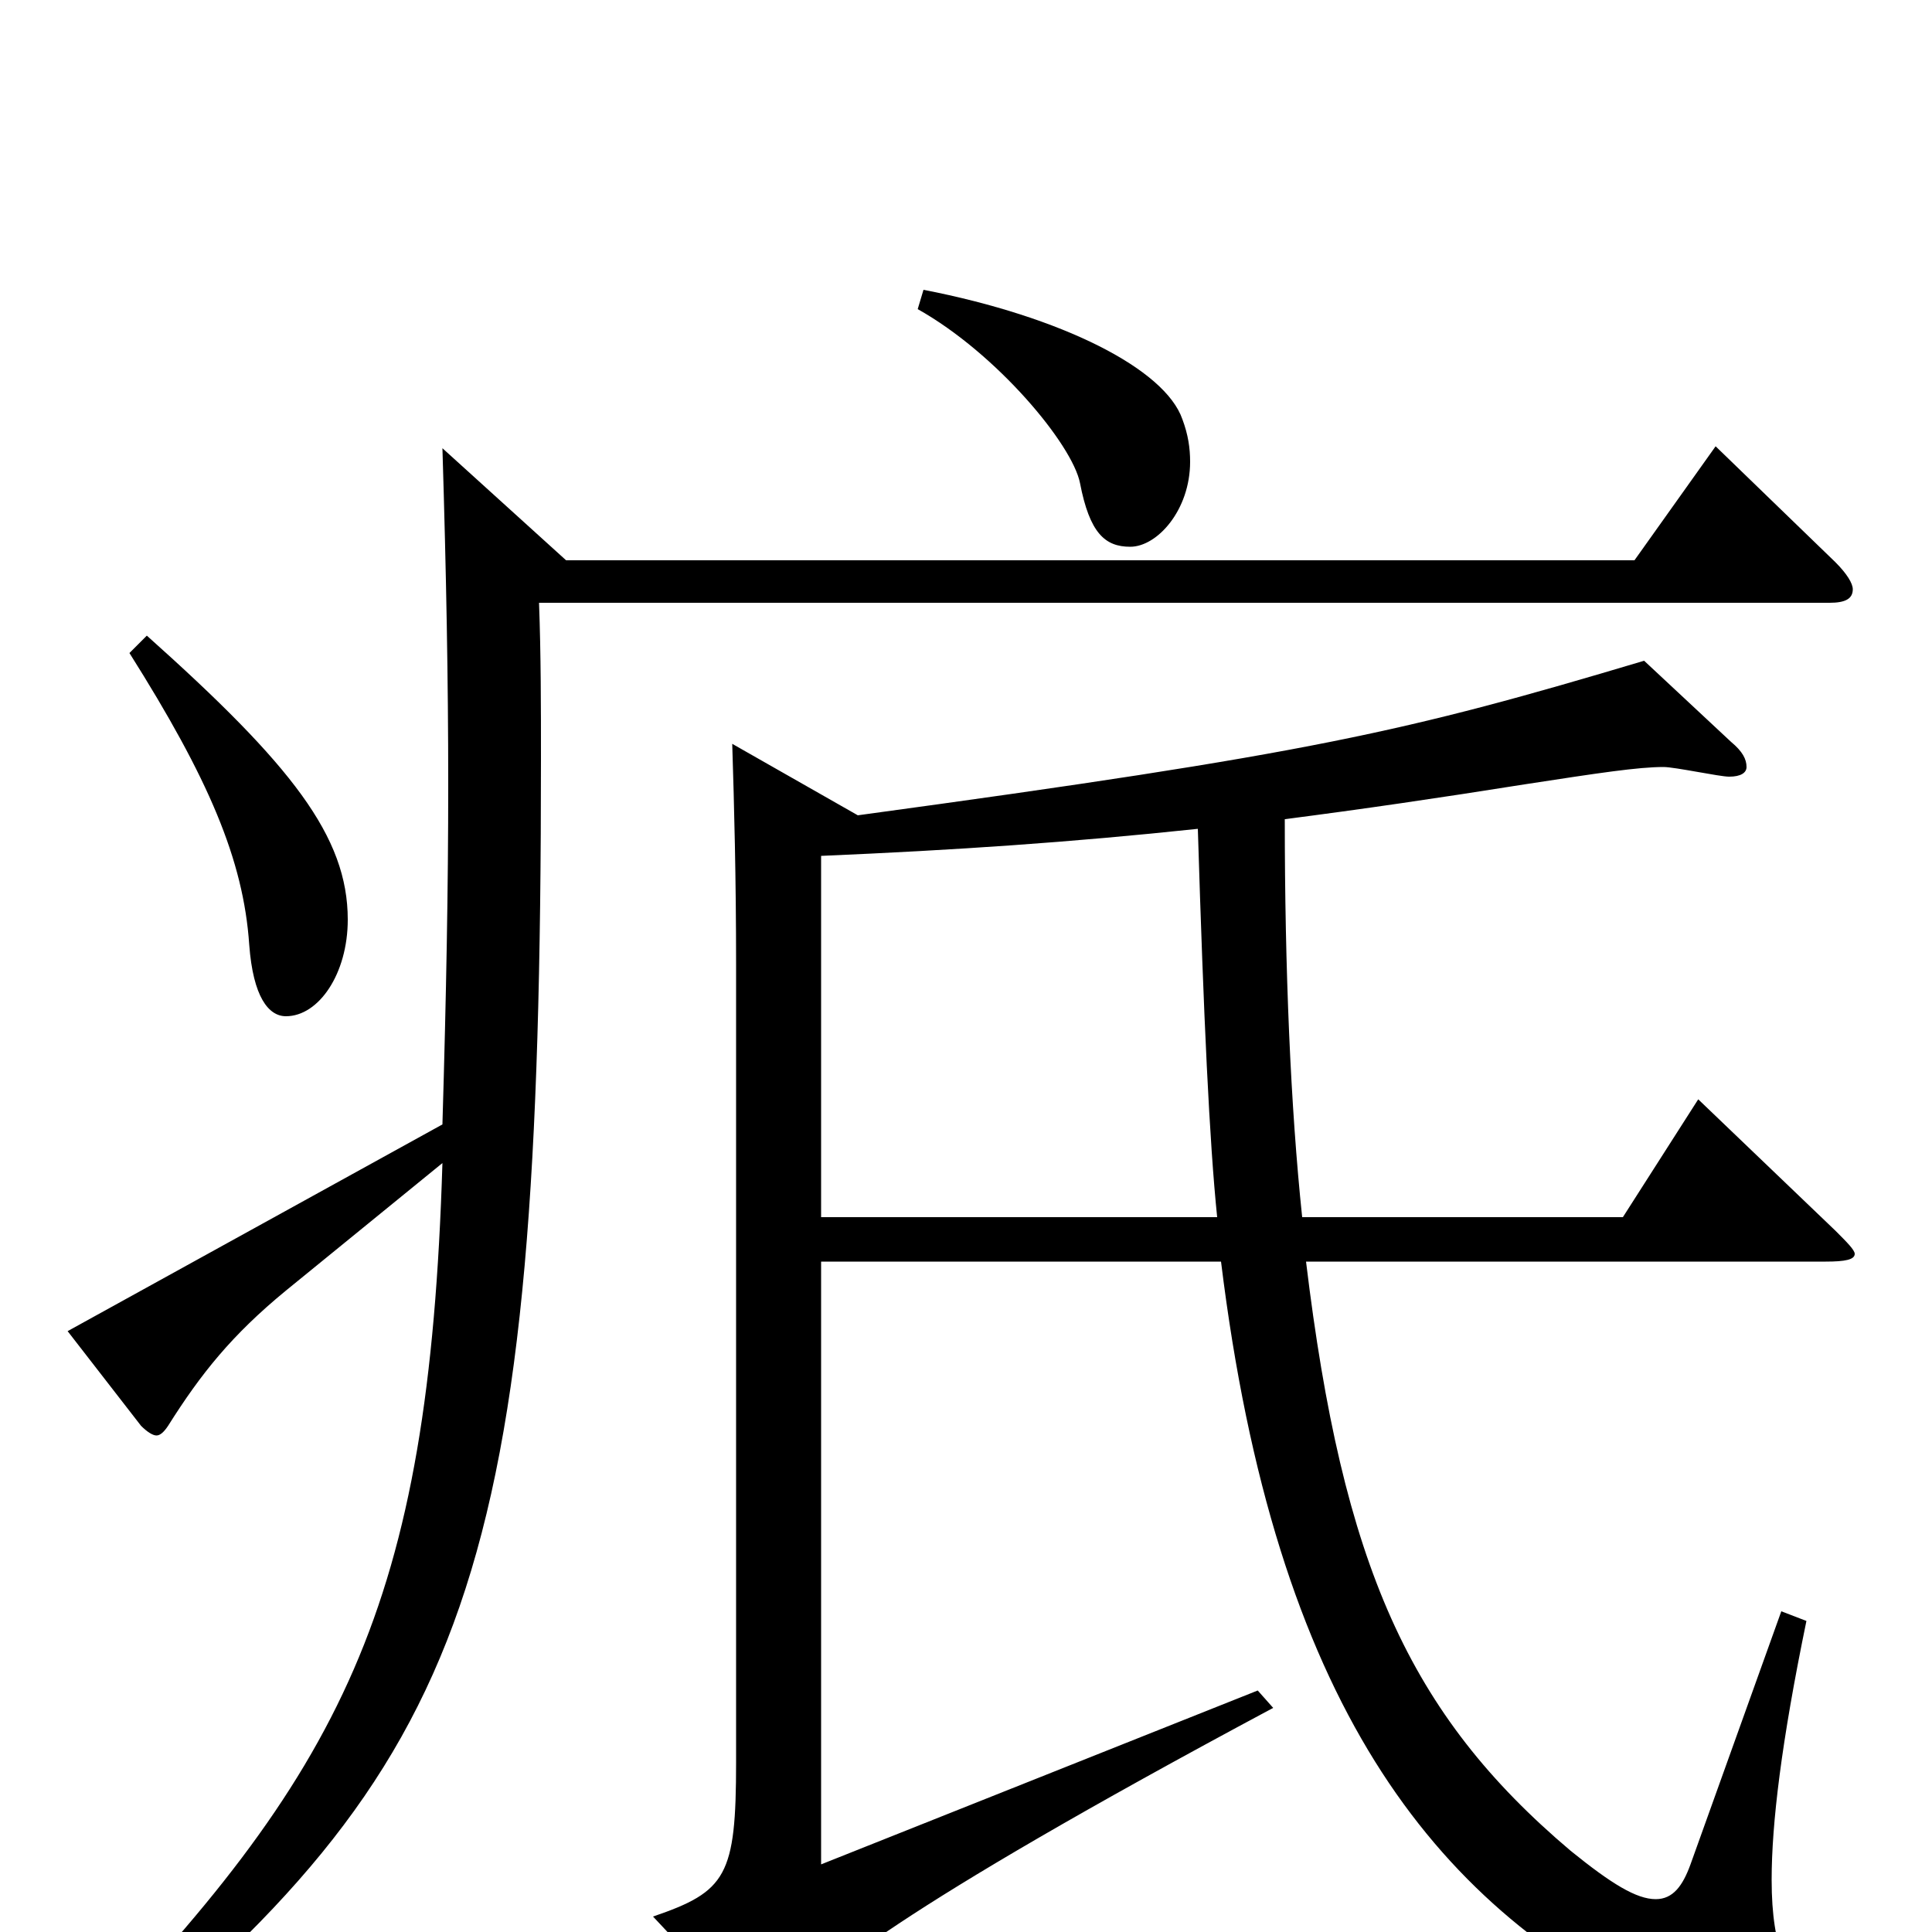 <svg xmlns="http://www.w3.org/2000/svg" viewBox="0 -1000 1000 1000">
	<path fill="#000000" d="M425 -370V-557C495 -560 554 -564 620 -571C623 -473 626 -409 630 -370ZM229 -768C231 -702 232 -648 232 -594C232 -540 231 -486 229 -418L35 -311L73 -262C76 -259 79 -257 81 -257C83 -257 85 -259 87 -262C104 -289 120 -309 148 -332L229 -398C222 -168 178 -83 36 63L45 75C246 -88 280 -184 280 -607C280 -634 280 -661 279 -688H947C955 -688 959 -690 959 -695C959 -698 956 -703 950 -709L888 -769L846 -710H293ZM379 -615C380 -583 381 -546 381 -500V-88C381 -29 376 -21 338 -8L384 41C388 46 392 49 396 49C401 49 406 45 411 39C425 23 459 -9 659 -116L651 -125L425 -35V-347H632C660 -119 741 -15 858 42C869 48 898 61 939 61C944 61 948 56 948 50C948 45 946 40 939 35C926 25 917 10 917 -27C917 -56 922 -98 935 -161L922 -166L875 -35C871 -24 866 -17 857 -17C847 -17 834 -25 813 -42C729 -113 695 -190 676 -347H945C955 -347 960 -348 960 -351C960 -353 956 -357 950 -363L879 -431L840 -370H674C668 -427 665 -498 665 -576C704 -581 745 -587 789 -594C828 -600 848 -603 861 -603C867 -603 890 -598 895 -598C901 -598 904 -600 904 -603C904 -607 902 -611 896 -616L851 -658C727 -621 679 -610 444 -578ZM67 -662C108 -597 126 -555 129 -511C131 -484 139 -474 148 -474C165 -474 180 -496 180 -524C180 -567 151 -604 76 -671ZM475 -840C516 -817 555 -770 559 -750C564 -724 572 -717 585 -717C599 -717 616 -736 616 -761C616 -768 615 -775 612 -783C603 -809 550 -836 478 -850Z"/>
</svg>
